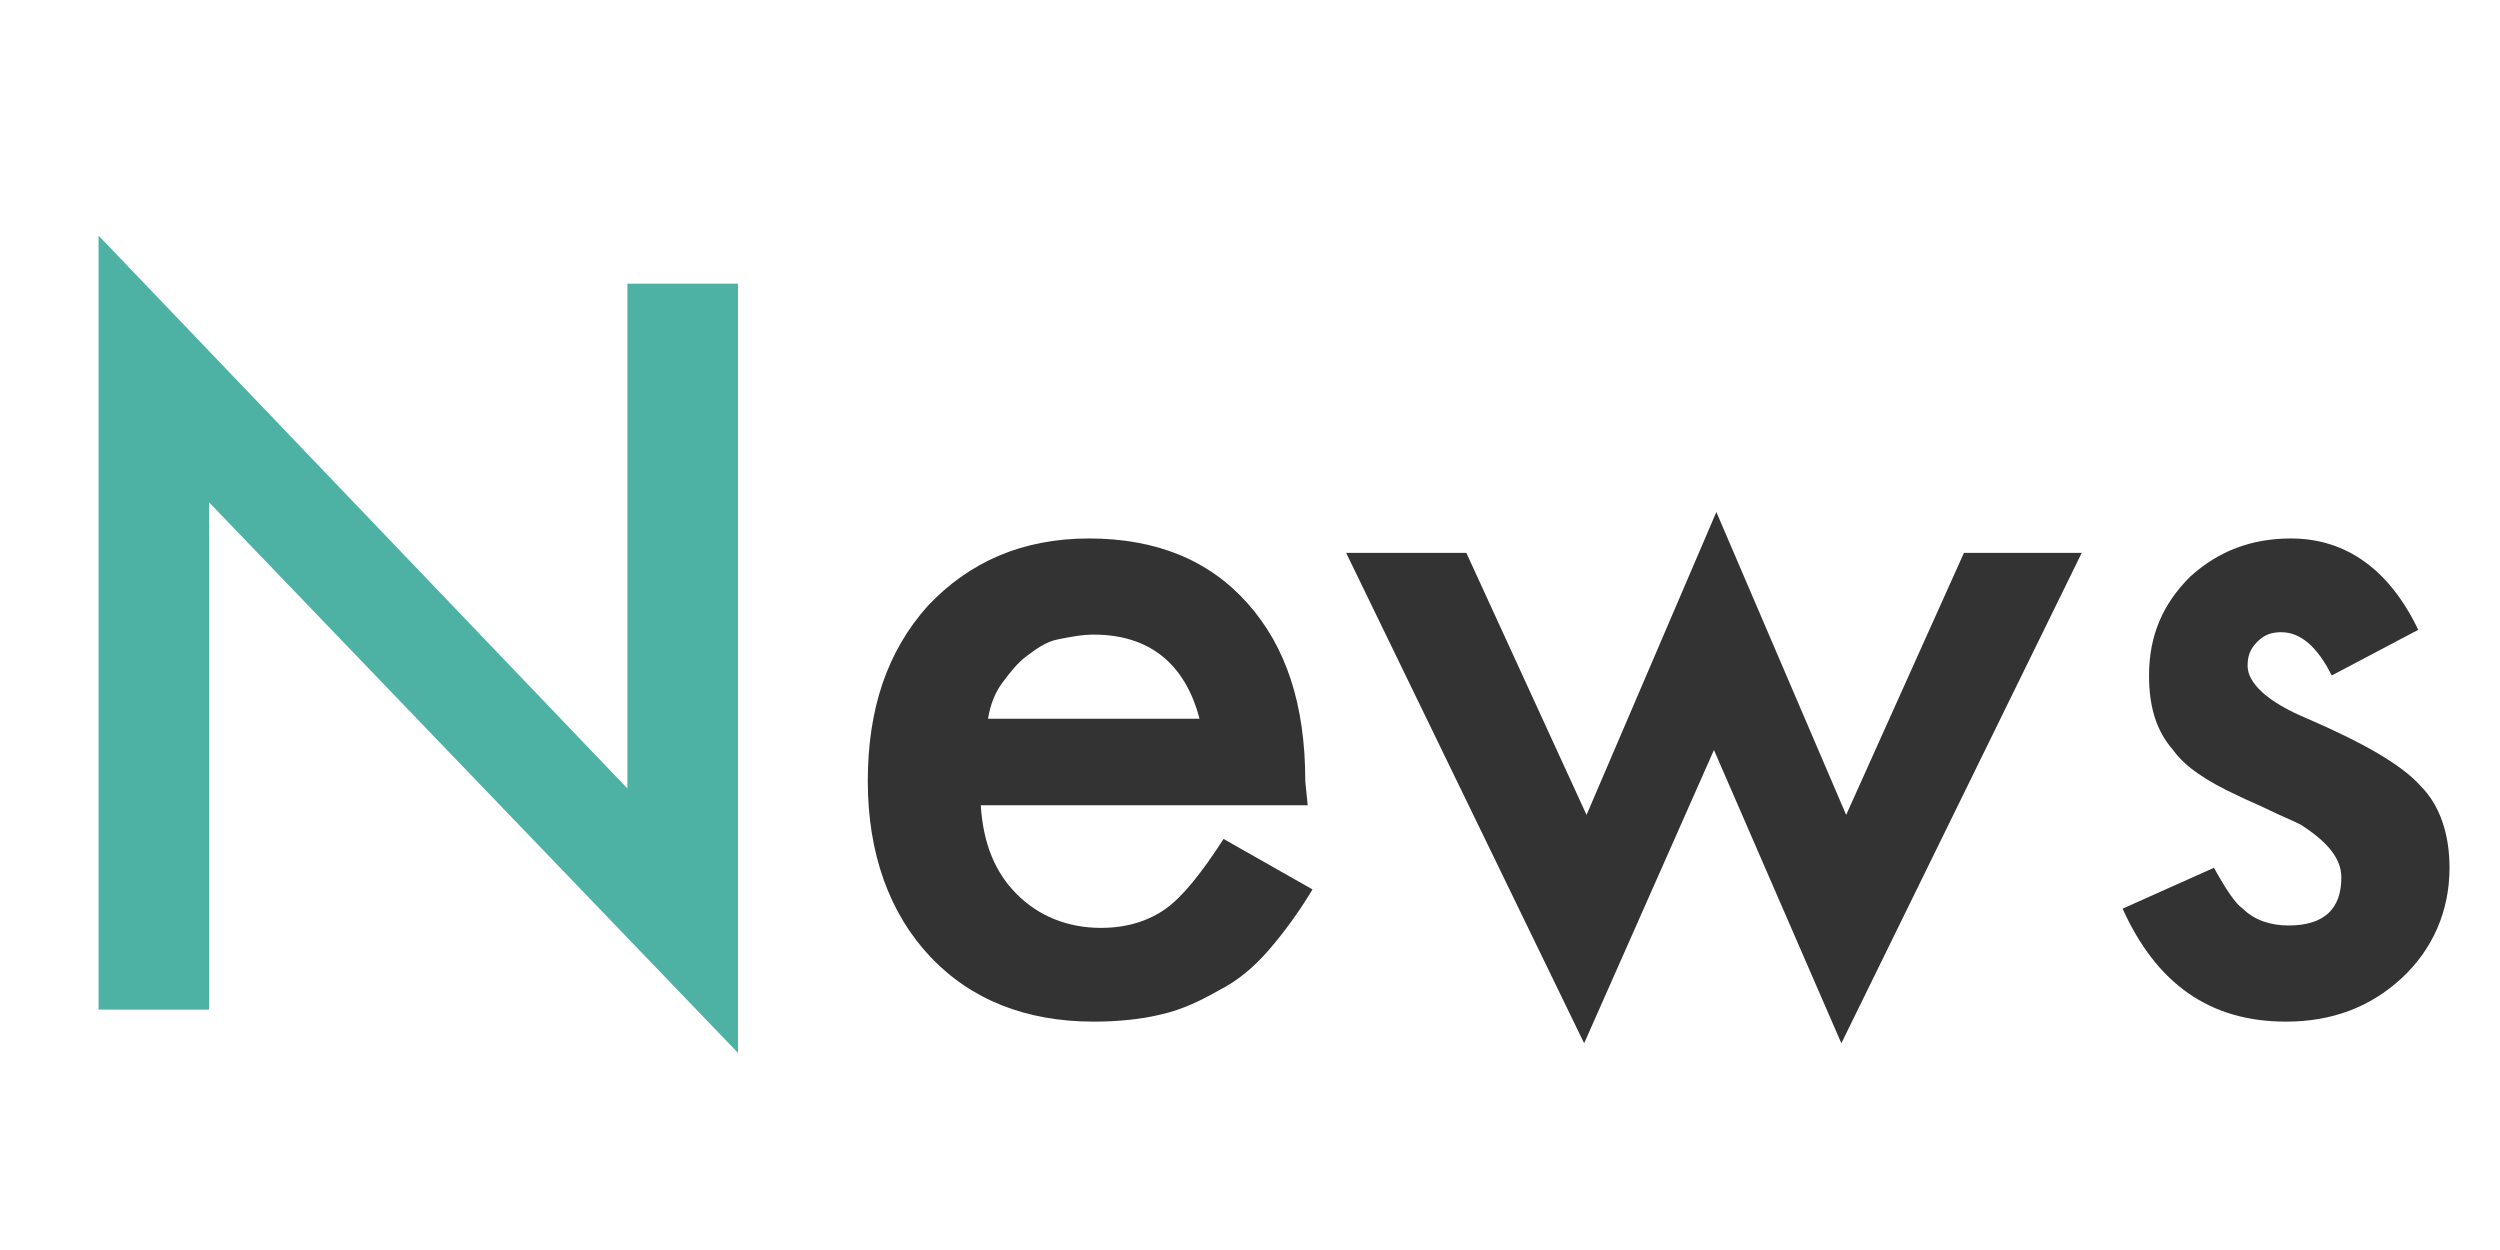 <?xml version="1.0" encoding="utf-8"?>
<!-- Generator: Adobe Illustrator 27.8.1, SVG Export Plug-In . SVG Version: 6.00 Build 0)  -->
<svg version="1.1" id="レイヤー_1" xmlns="http://www.w3.org/2000/svg" xmlns:xlink="http://www.w3.org/1999/xlink" x="0px"
	 y="0px" viewBox="0 0 104 52" style="enable-background:new 0 0 104 52;" xml:space="preserve">
<style type="text/css">
	.st0{enable-background:new    ;}
	.st1{fill:#4DB2A4;}
	.st2{fill:#333333;}
</style>
<g transform="translate(-383 -4678)">
	<g class="st0">
		<path class="st1" d="M387.1,4720v-32.2l22,23v-21h4.6v32l-22-22.9v21.1H387.1z"/>
	</g>
	<g class="st0">
		<path class="st2" d="M437.4,4711.5h-13.6c0.1,1.6,0.6,2.8,1.5,3.7c0.9,0.9,2.1,1.4,3.5,1.4c1.1,0,2-0.3,2.7-0.8
			c0.7-0.5,1.5-1.5,2.4-2.9l3.7,2.1c-0.6,1-1.2,1.8-1.8,2.5c-0.6,0.7-1.3,1.3-2.1,1.7c-0.7,0.4-1.5,0.8-2.4,1
			c-0.8,0.2-1.8,0.3-2.8,0.3c-2.8,0-5.1-0.9-6.8-2.7c-1.7-1.8-2.6-4.3-2.6-7.3c0-3,0.8-5.4,2.5-7.3c1.7-1.8,3.9-2.8,6.7-2.8
			c2.8,0,5,0.9,6.6,2.7c1.6,1.8,2.4,4.2,2.4,7.4L437.4,4711.5z M432.9,4707.9c-0.6-2.3-2.1-3.5-4.4-3.5c-0.5,0-1,0.1-1.5,0.2
			s-0.9,0.4-1.3,0.7c-0.4,0.3-0.7,0.7-1,1.1s-0.5,0.9-0.6,1.5H432.9z"/>
		<path class="st2" d="M444,4701l5,10.9l5.4-12.6l5.4,12.6l4.9-10.9h4.9l-10,20.4l-5.3-12.2l-5.4,12.2L439,4701H444z"/>
		<path class="st2" d="M483.6,4704.2l-3.6,1.9c-0.6-1.2-1.3-1.8-2.1-1.8c-0.4,0-0.7,0.1-1,0.4c-0.3,0.3-0.4,0.6-0.4,1
			c0,0.7,0.8,1.5,2.5,2.2c2.3,1,3.9,1.9,4.7,2.8c0.8,0.8,1.2,2,1.2,3.4c0,1.8-0.7,3.4-2,4.6c-1.3,1.2-2.9,1.8-4.8,1.8
			c-3.2,0-5.4-1.6-6.8-4.7l3.8-1.7c0.5,0.9,0.9,1.5,1.2,1.7c0.5,0.5,1.2,0.7,1.9,0.7c1.5,0,2.2-0.7,2.2-2c0-0.8-0.6-1.5-1.7-2.2
			c-0.4-0.2-0.9-0.4-1.3-0.6c-0.4-0.2-0.9-0.4-1.3-0.6c-1.3-0.6-2.2-1.2-2.7-1.9c-0.7-0.8-1-1.8-1-3.1c0-1.7,0.6-3,1.7-4.1
			c1.2-1.1,2.6-1.6,4.2-1.6C480.6,4700.4,482.4,4701.7,483.6,4704.2z"/>
	</g>
</g>
</svg>
